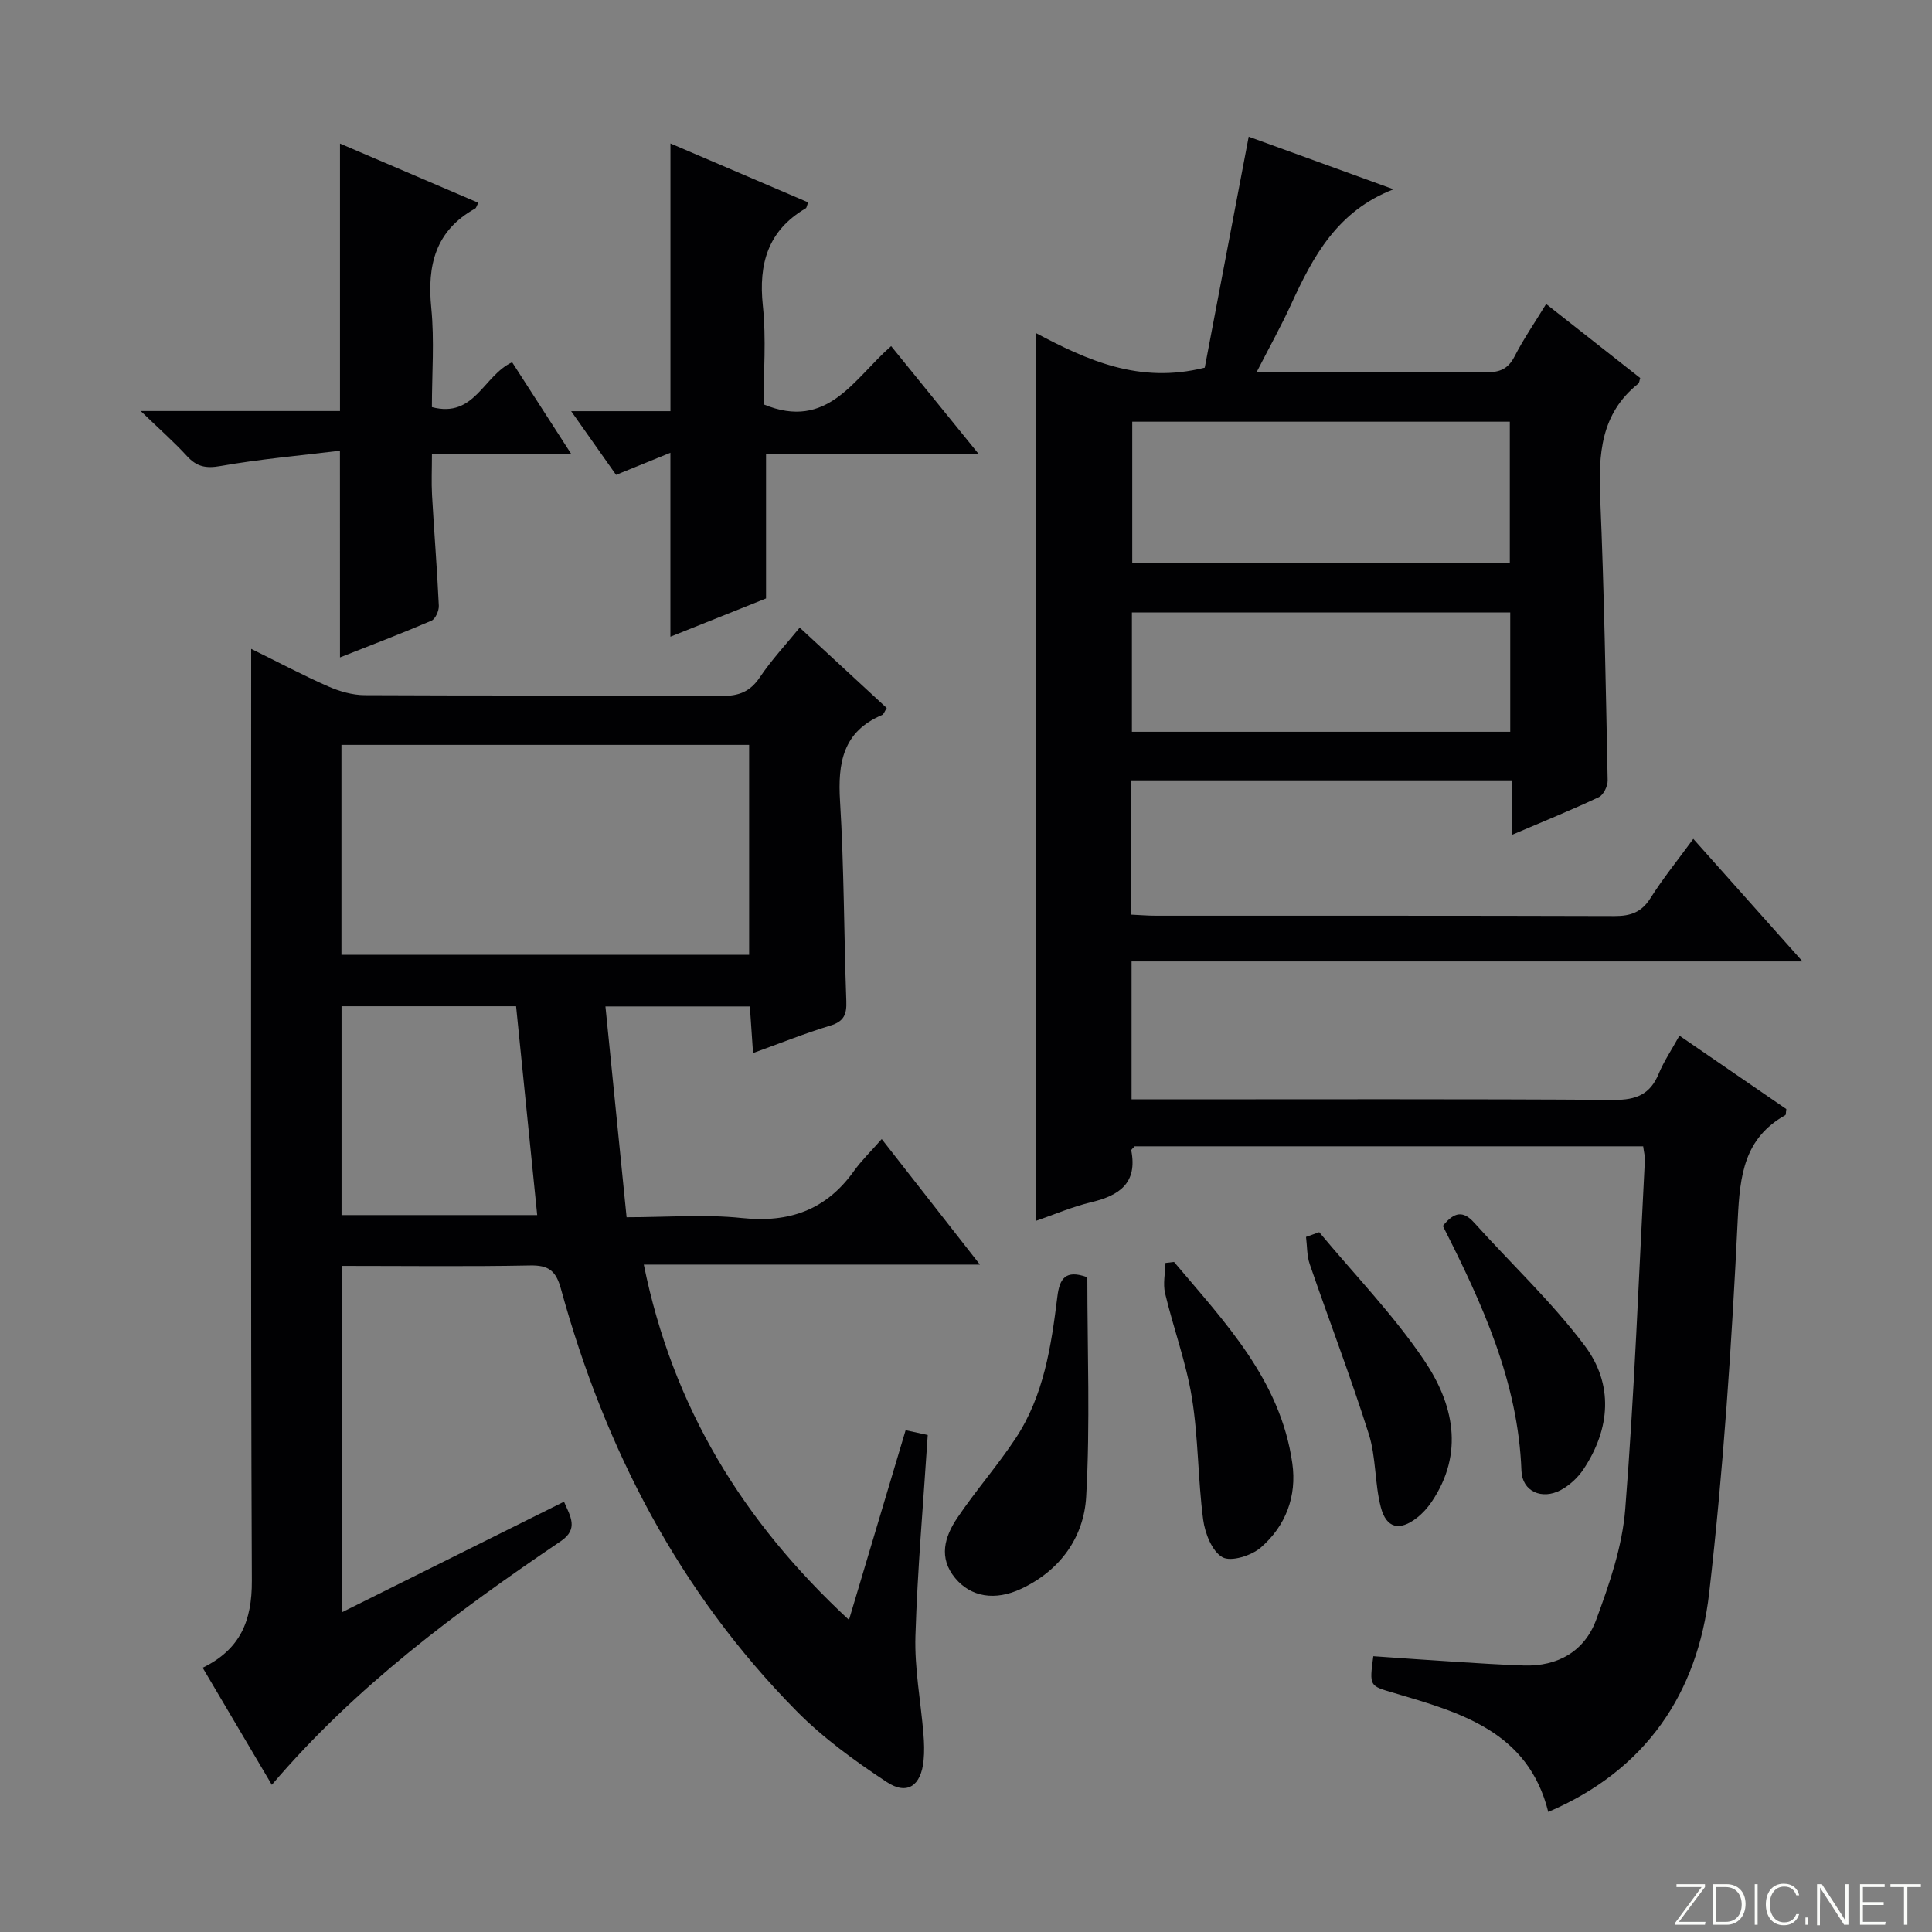<svg enable-background="new 0 0 400 400" viewBox="0 0 400 400" xmlns="http://www.w3.org/2000/svg"><rect x="0" y="0" width="400" height="400" fill="#808080" stroke="none"/><g fill="#fbfcfa"><path d="m346.9 398 5.4-7.3h-5.2v-.6h5.9v.6l-5.4 7.2h5.5l-.1.6h-6.2v-.5z"/><path d="m354.7 390.1h2.8c2.3 0 3.9 1.6 3.9 4.1s-1.6 4.3-3.9 4.3h-2.8zm.6 7.8h2c2.2 0 3.3-1.6 3.3-3.6 0-1.8-1-3.6-3.3-3.6h-2z"/><path d="m363.9 390.1v8.4h-.6v-8.4z"/><path d="m372.5 396.3c-.4 1.3-1.4 2.3-3.2 2.3-2.4 0-3.7-1.9-3.7-4.3 0-2.3 1.2-4.3 3.7-4.3 1.8 0 2.9 1 3.2 2.4h-.6c-.4-1.1-1.1-1.8-2.5-1.8-2.1 0-3 1.9-3 3.7s.9 3.7 3 3.7c1.4 0 2.1-.7 2.5-1.7z"/><path d="m373.8 398.5v-1.5h.6v1.5z"/><path d="m376.2 398.5v-8.4h1c1.3 2 4.4 6.7 4.9 7.6-.1-1.2-.1-2.4-.1-3.8v-3.8h.7v8.4h-.9c-1.2-1.9-4.4-6.8-5-7.7.1 1.1 0 2.3 0 3.9v3.9h-.6z"/><path d="m390 394.4h-4.3v3.5h4.7l-.1.6h-5.2v-8.4h5.1v.6h-4.5v3.1h4.3v.7z"/><path d="m394.2 390.7h-2.8v-.6h6.3v.6h-2.8v7.8h-.7z"/></g><path d="m340.2 237.33c-35.46 0-70.43 0-105.29 0-.32.39-.73.67-.69.87 1.31 6.73-2.45 9.31-8.27 10.7-3.97.95-7.77 2.59-11.48 3.87 0-61.26 0-122.2 0-183.81 10.54 5.58 21.37 10.59 34.96 7.16 2.9-15.24 5.95-31.28 9.1-47.82 9.7 3.52 19.59 7.11 29.99 10.89-11.67 4.5-16.67 13.92-21.21 23.82-2.06 4.5-4.48 8.84-7.12 14h21.44c8.67 0 17.33-.1 26 .06 2.79.05 4.59-.63 5.94-3.27 1.87-3.65 4.22-7.05 6.54-10.86 6.78 5.34 13.16 10.36 19.48 15.33-.18.56-.19.99-.4 1.16-7.82 6.23-8.26 14.68-7.88 23.79.82 19.45 1.15 38.91 1.54 58.37.02 1.17-.87 3-1.84 3.46-5.67 2.67-11.49 5.03-17.91 7.77 0-4.08 0-7.48 0-11.26-26.52 0-52.56 0-78.86 0v27.81c1.79.08 3.42.22 5.05.22 31.67.01 63.33-.03 95 .07 3.32.01 5.59-.79 7.43-3.72 2.57-4.07 5.62-7.83 8.86-12.26 7.37 8.27 14.59 16.37 22.61 25.37-46.95 0-92.78 0-138.91 0v28.56h5.89c31.33 0 62.67-.1 94 .11 4.59.03 7.48-1.14 9.25-5.42 1.07-2.58 2.67-4.94 4.29-7.88 7.57 5.2 14.92 10.25 22.13 15.2-.11.69-.05 1.17-.21 1.26-8.51 4.79-9.4 12.42-9.84 21.45-1.25 25.88-2.97 51.79-5.93 77.52-2.39 20.74-13.09 36.65-33.31 45.29-4.16-16.69-18.19-20.57-32-24.65-5.01-1.48-5.06-1.31-4.22-7.59 5.54.38 11.11.79 16.69 1.14 4.81.3 9.62.62 14.43.78 7.09.24 12.62-2.97 15.01-9.43 2.74-7.41 5.42-15.19 6.03-22.98 1.9-24.01 2.8-48.11 4.06-72.17.05-.82-.18-1.63-.35-2.91zm-105.78-150.02v29.17h78.17c0-9.91 0-19.47 0-29.17-26.25 0-52.15 0-78.17 0zm78.26 39.49c-26.32 0-52.36 0-78.33 0v24.71h78.33c0-8.24 0-16.19 0-24.71z" fill="#010103"/><path d="m41.96 345.29c7.78-3.8 10.22-9.7 10.18-18-.26-61.98-.14-123.95-.14-185.93 0-1.99 0-3.99 0-7.02 5.69 2.8 10.73 5.48 15.94 7.77 2.35 1.03 5.03 1.81 7.56 1.82 24.66.13 49.32.01 73.97.16 3.54.02 5.85-.9 7.86-3.88 2.39-3.57 5.37-6.75 8.24-10.27 6.06 5.6 12.02 11.1 18.02 16.65-.45.69-.62 1.3-.98 1.45-8.1 3.43-9.18 9.9-8.69 17.83.84 13.78.8 27.61 1.3 41.41.1 2.74-.48 4.2-3.32 5.06-5.22 1.58-10.3 3.63-15.99 5.68-.23-3.34-.44-6.36-.66-9.65-9.65 0-19.07 0-29.9 0 1.45 14.46 2.88 28.72 4.38 43.65 8.34 0 16.18-.65 23.86.16 9.82 1.04 17.44-1.66 23.2-9.72 1.54-2.16 3.48-4.03 5.76-6.63 6.93 8.86 13.32 17.03 20.33 25.99-23.52 0-46.18 0-69.59 0 5.99 29.54 20.49 53.17 42.48 73.56 4.01-13.41 7.82-26.18 11.73-39.27 1.9.41 3.59.78 4.58.99-.92 14.14-2.13 27.84-2.55 41.56-.21 6.75 1.1 13.55 1.66 20.33.15 1.82.21 3.67.03 5.48-.51 5.24-3.38 7.29-7.65 4.47-6.6-4.36-13.16-9.11-18.69-14.72-24.26-24.59-39.66-54.3-48.75-87.39-1.03-3.76-2.57-4.91-6.4-4.83-12.81.25-25.64.09-38.89.09v71.69c15.44-7.69 30.51-15.19 45.93-22.87 1.31 3.03 3.08 5.64-.66 8.17-21.53 14.59-42.39 29.97-59.83 50.45-4.83-8.2-9.45-16.01-14.32-24.24zm28.73-191.07v43.47h84.41c0-14.68 0-29.03 0-43.47-28.29 0-56.09 0-84.41 0zm.02 97.35h40.51c-1.48-14.67-2.93-28.95-4.37-43.24-12.01 0-23.93 0-36.14 0z" fill="#010103"/><path d="m70.38 93.32c-8.45 1.03-16.66 1.74-24.73 3.17-3.06.54-4.93.14-6.95-2.07-2.69-2.94-5.7-5.58-9.57-9.32h41.26c0-18.72 0-36.75 0-55.38 9.57 4.1 19.08 8.17 28.64 12.26-.35.66-.42 1.07-.66 1.2-8.23 4.58-9.96 11.75-9.08 20.58.67 6.73.13 13.58.13 20.53 8.86 2.34 10.62-6.49 16.61-9.29 3.84 5.96 7.82 12.13 12.21 18.95-9.73 0-18.77 0-28.81 0 0 3.16-.13 5.89.02 8.6.43 7.62 1.05 15.23 1.4 22.85.05 1.04-.7 2.75-1.53 3.11-6.22 2.67-12.55 5.08-18.93 7.6-.01-14.03-.01-27.6-.01-42.79z" fill="#010103"/><path d="m158.6 94.03v29.87c-6.44 2.58-13.21 5.28-19.8 7.92 0-12.48 0-24.8 0-38.08-3.69 1.5-7.25 2.95-11.25 4.58-2.88-4.09-5.8-8.23-9.3-13.19h20.56c0-18.74 0-36.88 0-55.43 9.4 4.02 18.95 8.11 28.51 12.2-.27.69-.3 1.11-.5 1.23-7.82 4.59-9.8 11.46-8.88 20.15.72 6.89.15 13.91.15 20.44 13.27 5.51 18.67-5.32 26.41-12.06 5.93 7.31 11.72 14.44 18.14 22.36-15.29.01-29.51.01-44.04.01z" fill="#010103"/><path d="m225.12 264.44c0 15.27.61 30.38-.24 45.42-.47 8.42-5.38 15.29-13.45 19.08-5.44 2.55-10.42 1.7-13.66-2.2-3.52-4.23-2.19-8.58.41-12.45 3.8-5.65 8.33-10.81 12.09-16.49 5.85-8.84 7.38-19.12 8.65-29.36.45-3.65 1.61-5.67 6.2-4z" fill="#010103"/><path d="m243.07 261.27c10.51 12.49 22.04 24.42 24.49 41.69.97 6.82-1.37 12.96-6.5 17.42-1.94 1.69-6.17 3.03-7.96 2.03-2.16-1.21-3.63-4.97-4-7.81-1.1-8.36-.98-16.9-2.33-25.21-1.19-7.31-3.82-14.38-5.55-21.62-.47-1.98.03-4.19.08-6.29.59-.08 1.18-.14 1.77-.21z" fill="#010103"/><path d="m298.73 253.82c2.36-2.98 4.24-3.17 6.47-.69 7.64 8.49 16.05 16.38 22.89 25.47 5.99 7.96 5.36 17.18-.26 25.61-1.15 1.72-2.87 3.31-4.69 4.29-3.9 2.08-7.98.3-8.14-3.98-.68-18.46-8.15-34.67-16.27-50.7z" fill="#010103"/><path d="m273.13 255.11c7.3 8.78 15.33 17.06 21.69 26.47 6.08 8.99 8.45 19.25 1.55 29.41-.83 1.22-1.87 2.37-3.03 3.27-3.57 2.77-6.32 2.18-7.46-2.23-1.28-4.93-.96-10.31-2.49-15.14-3.74-11.82-8.19-23.42-12.22-35.15-.61-1.76-.53-3.76-.77-5.65.9-.33 1.82-.66 2.73-.98z" fill="#010103"/></svg>